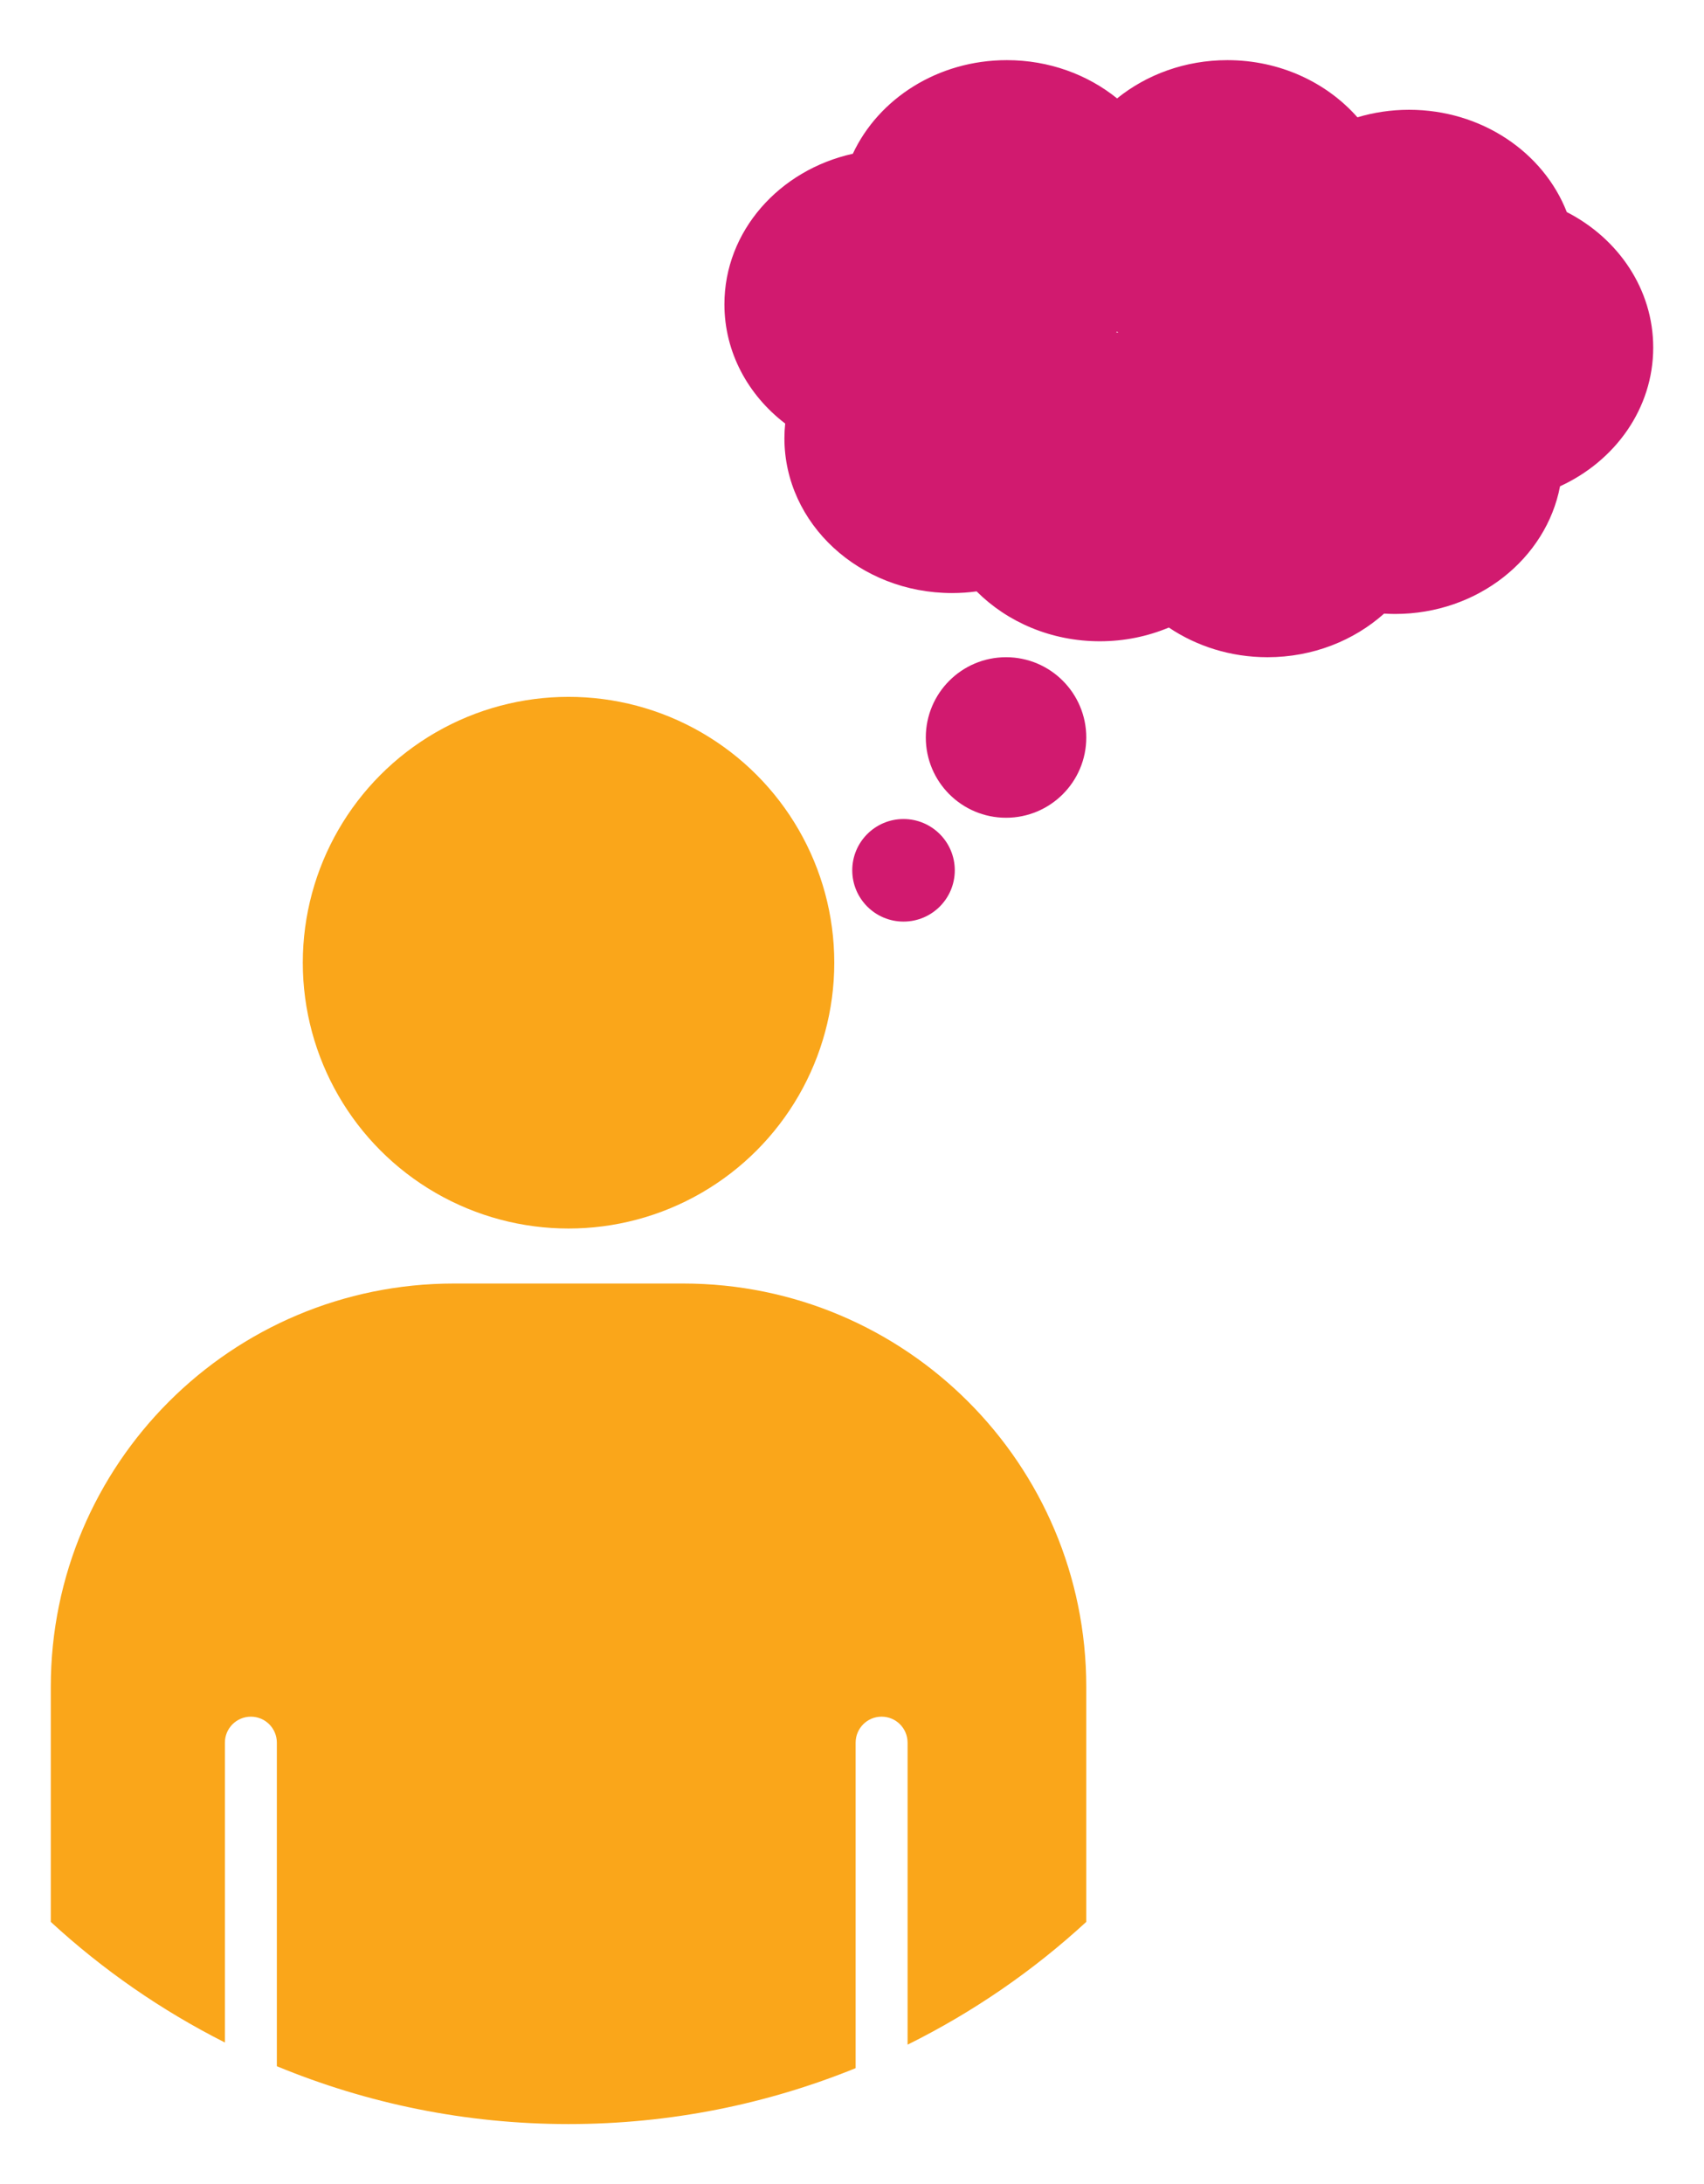 <?xml version="1.0" encoding="utf-8"?>
<!-- Generator: Adobe Illustrator 16.0.0, SVG Export Plug-In . SVG Version: 6.00 Build 0)  -->
<!DOCTYPE svg PUBLIC "-//W3C//DTD SVG 1.1//EN" "http://www.w3.org/Graphics/SVG/1.1/DTD/svg11.dtd">
<svg version="1.1" id="Calque_1" xmlns="http://www.w3.org/2000/svg" xmlns:xlink="http://www.w3.org/1999/xlink" x="0px" y="0px"
	 width="234.121px" height="299.99px" viewBox="0 0 234.121 299.99" enable-background="new 0 0 234.121 299.99"
	 xml:space="preserve">
<g>
	<g>
		<circle fill="#FAA61A" cx="78.115" cy="132.218" r="36.511"/>
		<path fill="#FAA61A" d="M93.854,176.283H62.376c-30.598,0-55.398,24.802-55.398,55.398v32.277
			c7.133,6.567,15.181,12.153,23.922,16.565v-41.182c0-1.971,1.596-3.57,3.569-3.57s3.569,1.6,3.569,3.57v44.438
			c12.352,5.104,25.877,7.946,40.075,7.946c13.958,0,27.266-2.734,39.447-7.678v-44.707c0-1.971,1.595-3.57,3.567-3.57
			c1.975,0,3.57,1.6,3.57,3.57v41.48c8.984-4.457,17.25-10.142,24.551-16.864v-32.277
			C149.249,201.085,124.448,176.283,93.854,176.283z"/>
	</g>
	<circle fill="#D11A6F" cx="124.139" cy="119.53" r="7.043"/>
	<circle fill="#D11A6F" cx="138.225" cy="101.288" r="11.024"/>
	<path fill="#D11A6F" d="M227.144,47.733c0-8.006-4.793-14.976-11.873-18.604c-3.201-8.192-11.695-14.051-21.674-14.051
		c-2.475,0-4.859,0.365-7.094,1.034c-4.225-4.79-10.66-7.851-17.871-7.851c-5.801,0-11.1,1.984-15.15,5.254
		c-4.051-3.27-9.348-5.254-15.148-5.254c-9.486,0-17.629,5.294-21.159,12.855c-10.12,2.24-17.644,10.644-17.644,20.674
		c0,6.592,3.248,12.483,8.35,16.383c-0.068,0.663-0.106,1.334-0.106,2.014c0,11.744,10.313,21.265,23.034,21.265
		c1.148,0,2.273-0.08,3.375-0.229c4.209,4.211,10.234,6.851,16.93,6.851c3.381,0,6.586-0.679,9.479-1.886
		c3.805,2.561,8.488,4.075,13.555,4.075c6.227,0,11.873-2.285,16.02-5.99c0.498,0.029,0.996,0.05,1.502,0.05
		c11.342,0,20.764-7.571,22.672-17.537C221.927,63.308,227.144,56.085,227.144,47.733z M153.651,45.674
		c-0.102-0.01-0.201-0.021-0.301-0.03c0.043-0.034,0.088-0.069,0.131-0.104C153.54,45.584,153.593,45.629,153.651,45.674z"/>
</g>
</svg>
